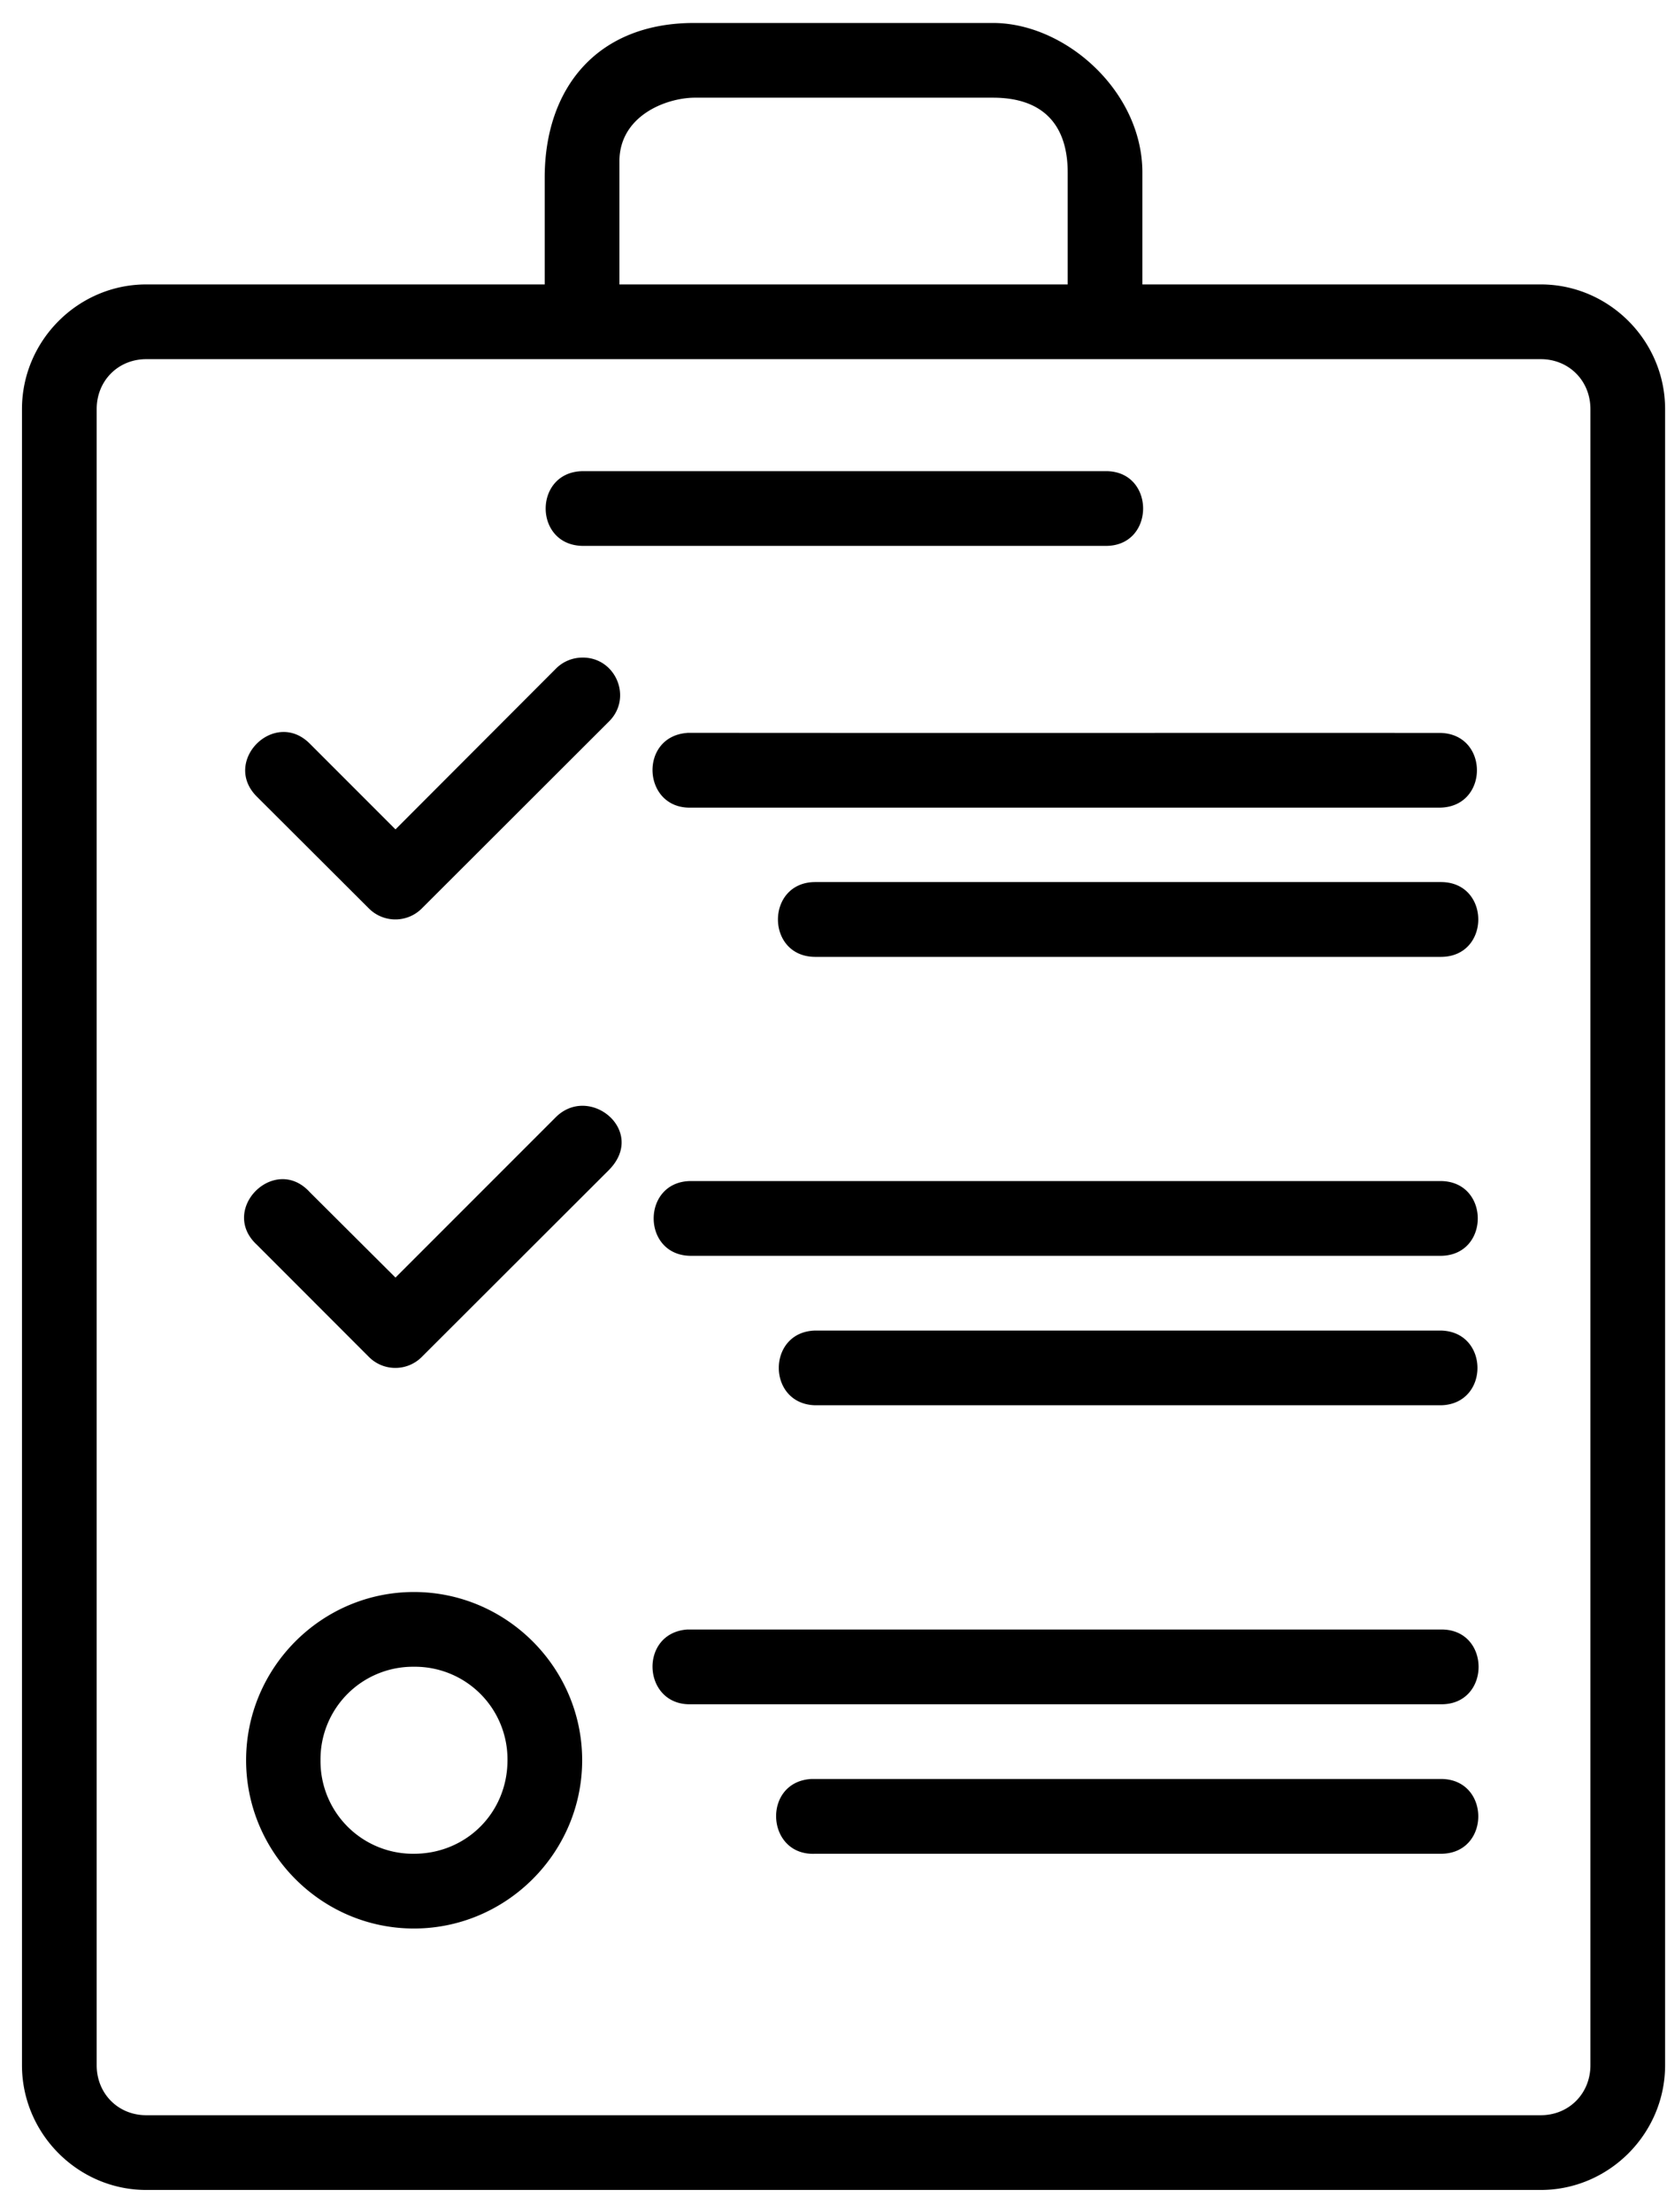 <svg xmlns="http://www.w3.org/2000/svg" width="49" height="65" viewBox="0 0 49 65"><g><g><path d="M23.861 52.27c-1.465.07-1.36 2.268.105 2.198h18.388c1.465 0 1.465-2.198 0-2.198zm-11.694-3.297a2.72 2.72 0 0 1 2.75 2.746c0 1.54-1.21 2.749-2.75 2.749a2.72 2.72 0 0 1-2.746-2.749 2.718 2.718 0 0 1 2.746-2.746zm8.032-1.094c-1.43.106-1.32 2.238.114 2.196h22.026c1.497.033 1.497-2.23 0-2.196zm-8.032-1.102c-2.717 0-4.933 2.225-4.933 4.942 0 2.718 2.216 4.945 4.933 4.945 2.718 0 4.945-2.227 4.945-4.945 0-2.717-2.227-4.942-4.945-4.942zm11.8-7.682c-1.433.029-1.433 2.164 0 2.195h18.387c1.433-.029 1.433-2.164 0-2.195zm-3.654-4.393c-1.465 0-1.465 2.197 0 2.197h22.026c1.465 0 1.465-2.197 0-2.197zm-3.98-1.872l-4.708 4.708-2.52-2.51c-1.029-1.129-2.677.508-1.556 1.545l3.298 3.3c.428.426 1.12.426 1.548 0l5.495-5.487c1.147-1.146-.559-2.554-1.557-1.556zm7.633-6.913c-1.465 0-1.465 2.198 0 2.198h18.388c1.465 0 1.465-2.198 0-2.198zm-3.763-4.385l-.004.003c-1.43.105-1.32 2.238.114 2.195h22.026c1.432-.033 1.432-2.163 0-2.195-7.376-.003-14.767.004-22.135-.003zm-3.115-2.21a1.098 1.098 0 0 0-.755.332l-4.708 4.715-2.52-2.52c-1.037-1.037-2.594.52-1.556 1.557l3.298 3.29c.428.425 1.12.425 1.548 0l5.495-5.487c.724-.7.204-1.923-.802-1.887zm.025-5.478c-1.431.033-1.431 2.163 0 2.195h15.365c1.497.033 1.497-2.229 0-2.195zM4.3 10.553h40.989c.83 0 1.46.636 1.46 1.466v48.663c0 .83-.63 1.468-1.46 1.468H4.299c-.83 0-1.457-.638-1.457-1.468V12.019c0-.83.628-1.466 1.458-1.466zM20.402 2.87h8.784c1.528 0 2.198.855 2.198 2.198v3.289H18.207V4.744c0-1.325 1.336-1.86 2.195-1.874zm0-2.195c-2.868 0-4.391 1.932-4.391 4.545v3.137H4.3c-2.008 0-3.654 1.654-3.654 3.662v48.663c0 2.008 1.646 3.664 3.654 3.664h40.989c2.008 0 3.655-1.656 3.655-3.664V12.019c0-2.008-1.647-3.662-3.655-3.662h-11.71v-3.29c0-2.38-2.258-4.392-4.393-4.392z"/></g></g></svg>